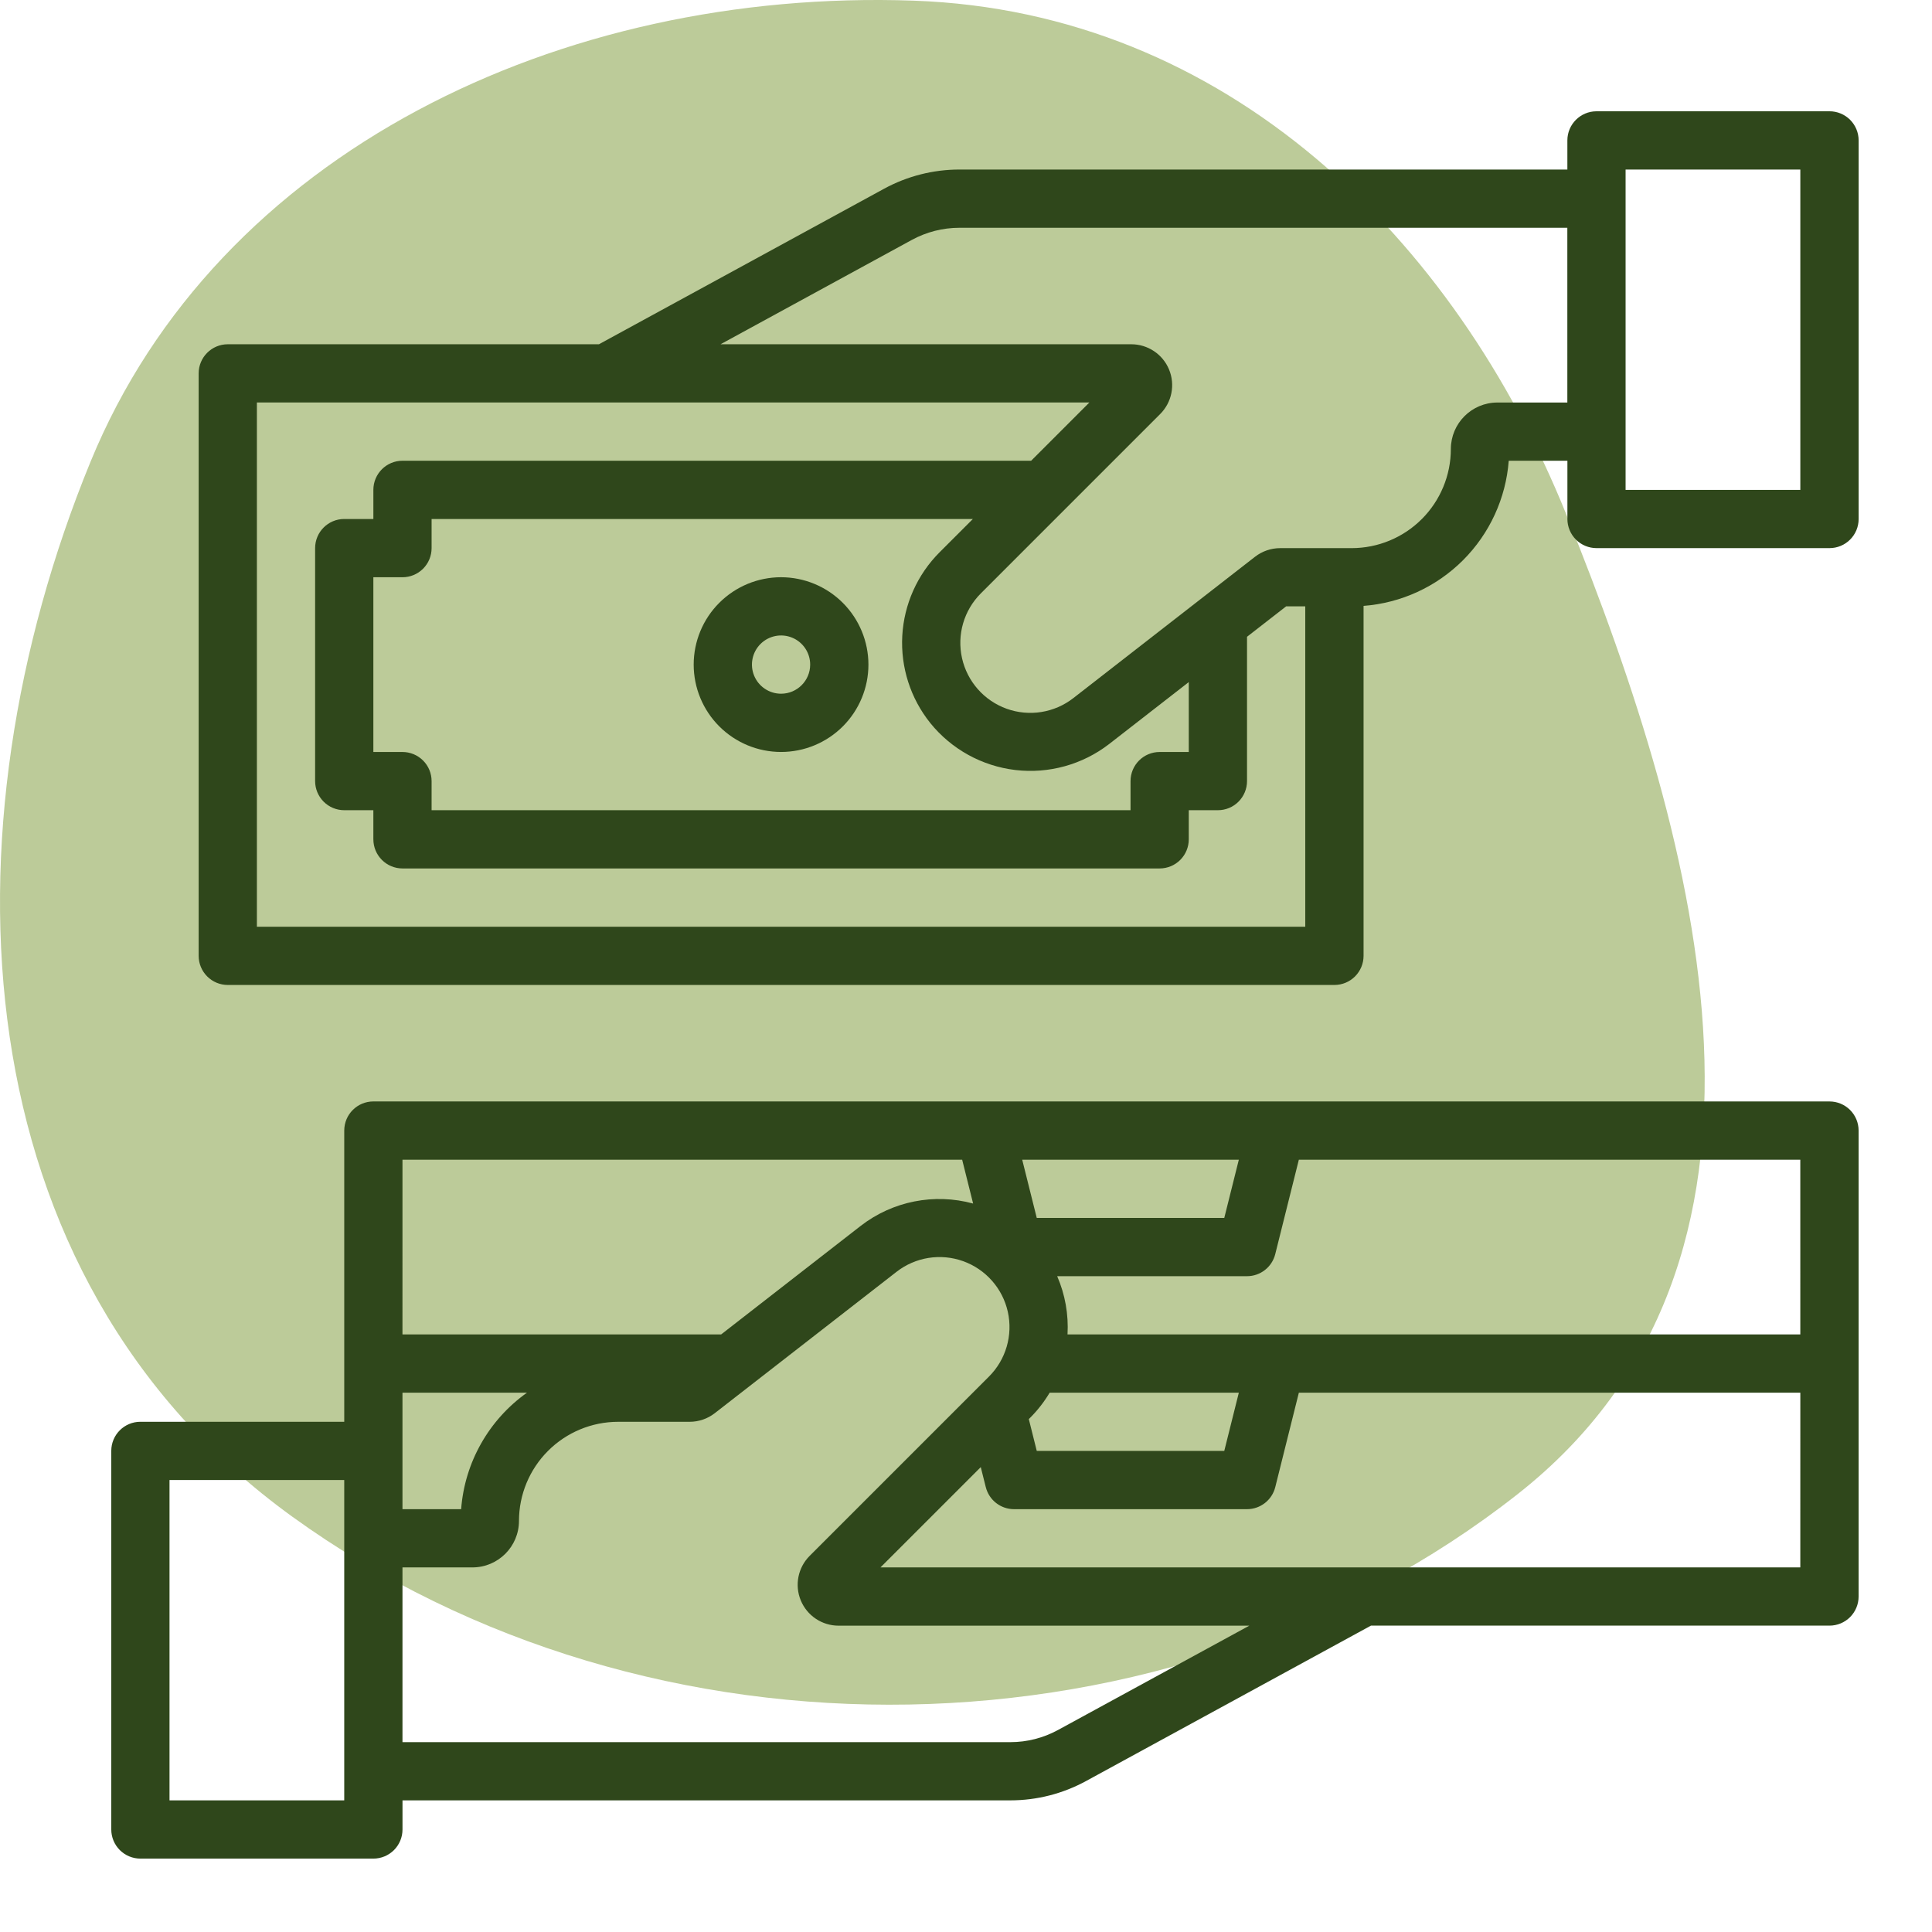 <svg width="153" height="153" viewBox="0 0 153 153" fill="none" xmlns="http://www.w3.org/2000/svg">
<path fill-rule="evenodd" clip-rule="evenodd" d="M72.355 0.052C97.176 0.929 115.202 18.892 124.024 40.699C134.853 67.466 143.568 99.924 120.199 118.314C92.775 139.896 51.48 140.597 23.131 120.097C-3.251 101.018 -4.8 65.757 7.166 36.574C17.219 12.057 44.401 -0.935 72.355 0.052Z" fill="#BCCB99"/>
<path d="M144.882 87.226H29.569C28.296 87.226 27.262 88.258 27.262 89.532V112.594H11.119C9.845 112.594 8.812 113.626 8.812 114.9V144.882C8.812 145.493 9.056 146.08 9.488 146.513C9.921 146.944 10.507 147.188 11.119 147.188H29.569C30.18 147.188 30.767 146.944 31.2 146.513C31.633 146.08 31.875 145.493 31.875 144.882V142.576L80.022 142.575C82.107 142.574 84.159 142.051 85.99 141.054L108.569 128.738H144.882C145.494 128.738 146.081 128.495 146.513 128.063C146.945 127.63 147.188 127.043 147.188 126.432V89.533C147.188 88.92 146.945 88.334 146.513 87.902C146.081 87.469 145.494 87.227 144.882 87.227L144.882 87.226ZM27.261 142.576H13.424V117.208H27.261V142.576ZM98.106 91.84L96.953 96.452L82.104 96.453L80.951 91.841L98.106 91.84ZM83.125 110.29H98.106L96.953 114.902H82.104L81.474 112.381L81.579 112.276H81.58C82.175 111.681 82.694 111.013 83.125 110.29ZM31.873 91.84H76.196L77.064 95.312H77.065C73.985 94.471 70.688 95.124 68.163 97.079L57.109 105.677H31.872L31.873 91.84ZM31.873 110.29H41.734C38.71 112.436 36.798 115.818 36.519 119.515H31.873V110.29ZM83.778 137.007V137.006C82.626 137.635 81.334 137.964 80.02 137.965H31.873V124.127H37.416C39.448 124.125 41.096 122.478 41.099 120.446C41.101 118.364 41.928 116.369 43.4 114.898C44.872 113.427 46.866 112.598 48.947 112.596H54.617C55.336 112.595 56.036 112.356 56.604 111.914L70.998 100.719C72.496 99.552 74.487 99.234 76.275 99.876C78.061 100.517 79.397 102.029 79.811 103.881C80.225 105.734 79.663 107.671 78.32 109.013L64.118 123.214C63.193 124.14 62.915 125.533 63.416 126.742C63.917 127.952 65.097 128.741 66.407 128.741H98.936L83.778 137.007ZM142.571 124.127H69.727L77.669 116.185L78.066 117.768H78.067C78.323 118.794 79.245 119.515 80.304 119.515H98.754C99.812 119.515 100.735 118.794 100.992 117.768L102.86 110.29H142.572L142.571 124.127ZM142.571 105.677H84.54C84.63 104.096 84.35 102.517 83.721 101.065H98.752C99.81 101.065 100.733 100.345 100.99 99.317L102.859 91.84H142.57L142.571 105.677Z" fill="#2F471B"/>
<path d="M61.855 45.712C60.02 45.712 58.26 46.441 56.962 47.739C55.664 49.036 54.935 50.797 54.935 52.631C54.935 54.465 55.664 56.226 56.962 57.523C58.26 58.821 60.02 59.55 61.855 59.55C63.689 59.55 65.449 58.821 66.747 57.523C68.044 56.225 68.773 54.465 68.773 52.631C68.771 50.797 68.041 49.037 66.745 47.741C65.448 46.444 63.689 45.714 61.855 45.712ZM61.855 54.937C60.922 54.937 60.081 54.375 59.724 53.513C59.367 52.651 59.565 51.659 60.224 51C60.883 50.341 61.875 50.143 62.737 50.5C63.599 50.857 64.16 51.698 64.16 52.631C64.159 53.904 63.127 54.936 61.855 54.937Z" fill="#2F471B"/>
<path d="M144.882 8.813H126.432C125.158 8.813 124.124 9.846 124.124 11.12V13.426H75.978C73.893 13.427 71.841 13.95 70.01 14.948L47.432 27.263H18.038C16.765 27.263 15.732 28.296 15.732 29.57V75.695C15.732 76.307 15.976 76.893 16.408 77.326C16.84 77.758 17.427 78.002 18.038 78.002H105.677C106.289 78.002 106.876 77.758 107.308 77.326C107.74 76.893 107.984 76.307 107.984 75.695V47.982C110.957 47.756 113.752 46.472 115.861 44.364C117.969 42.256 119.254 39.463 119.481 36.488H124.127V41.101C124.127 41.712 124.371 42.3 124.803 42.732C125.236 43.165 125.822 43.407 126.434 43.407H144.884C145.496 43.407 146.083 43.165 146.515 42.732C146.947 42.3 147.19 41.712 147.19 41.101V11.119C147.19 10.507 146.947 9.921 146.515 9.488C146.083 9.056 145.496 8.812 144.884 8.812L144.882 8.813ZM103.368 73.389H20.344V31.875H86.27L81.659 36.487H31.874C30.601 36.487 29.568 37.52 29.568 38.794V41.1H27.261C25.988 41.1 24.955 42.132 24.955 43.406V61.856C24.955 62.467 25.198 63.054 25.631 63.487C26.063 63.92 26.65 64.162 27.261 64.162H29.567V66.468H29.568C29.568 67.081 29.811 67.666 30.244 68.099C30.676 68.532 31.262 68.775 31.874 68.775H91.836C92.448 68.775 93.034 68.532 93.467 68.099C93.9 67.666 94.142 67.081 94.142 66.468V64.162H96.449C97.061 64.162 97.648 63.92 98.08 63.487C98.512 63.054 98.755 62.467 98.755 61.856V50.428L101.852 48.019H103.367L103.368 73.389ZM73.667 57.253C75.34 59.328 77.761 60.666 80.408 60.979C83.056 61.291 85.721 60.554 87.831 58.925L94.142 54.016V59.552H91.836C90.562 59.552 89.53 60.584 89.53 61.858V64.164H34.179V61.858C34.179 61.246 33.937 60.66 33.504 60.227C33.071 59.794 32.484 59.552 31.873 59.552H29.567V45.714H31.873C32.484 45.714 33.071 45.471 33.504 45.039C33.937 44.606 34.179 44.02 34.179 43.408V41.102H77.043L74.417 43.728C72.648 45.494 71.593 47.852 71.454 50.348C71.316 52.844 72.104 55.303 73.668 57.253L73.667 57.253ZM124.122 31.877H118.58C116.547 31.879 114.9 33.526 114.897 35.558C114.895 37.64 114.067 39.634 112.596 41.106C111.125 42.578 109.129 43.405 107.049 43.408H101.379C100.659 43.409 99.96 43.649 99.391 44.09L84.999 55.285C83.5 56.452 81.509 56.77 79.722 56.129C77.934 55.487 76.6 53.975 76.185 52.122C75.77 50.27 76.332 48.333 77.676 46.991L91.877 32.789C92.804 31.864 93.081 30.471 92.58 29.261C92.079 28.052 90.899 27.263 89.589 27.263H57.061L72.216 18.996V18.997C73.37 18.369 74.661 18.039 75.975 18.038H124.121L124.122 31.877ZM142.572 38.795H128.735V13.426H142.572V38.795Z" fill="#2F471B"/>
</svg>
